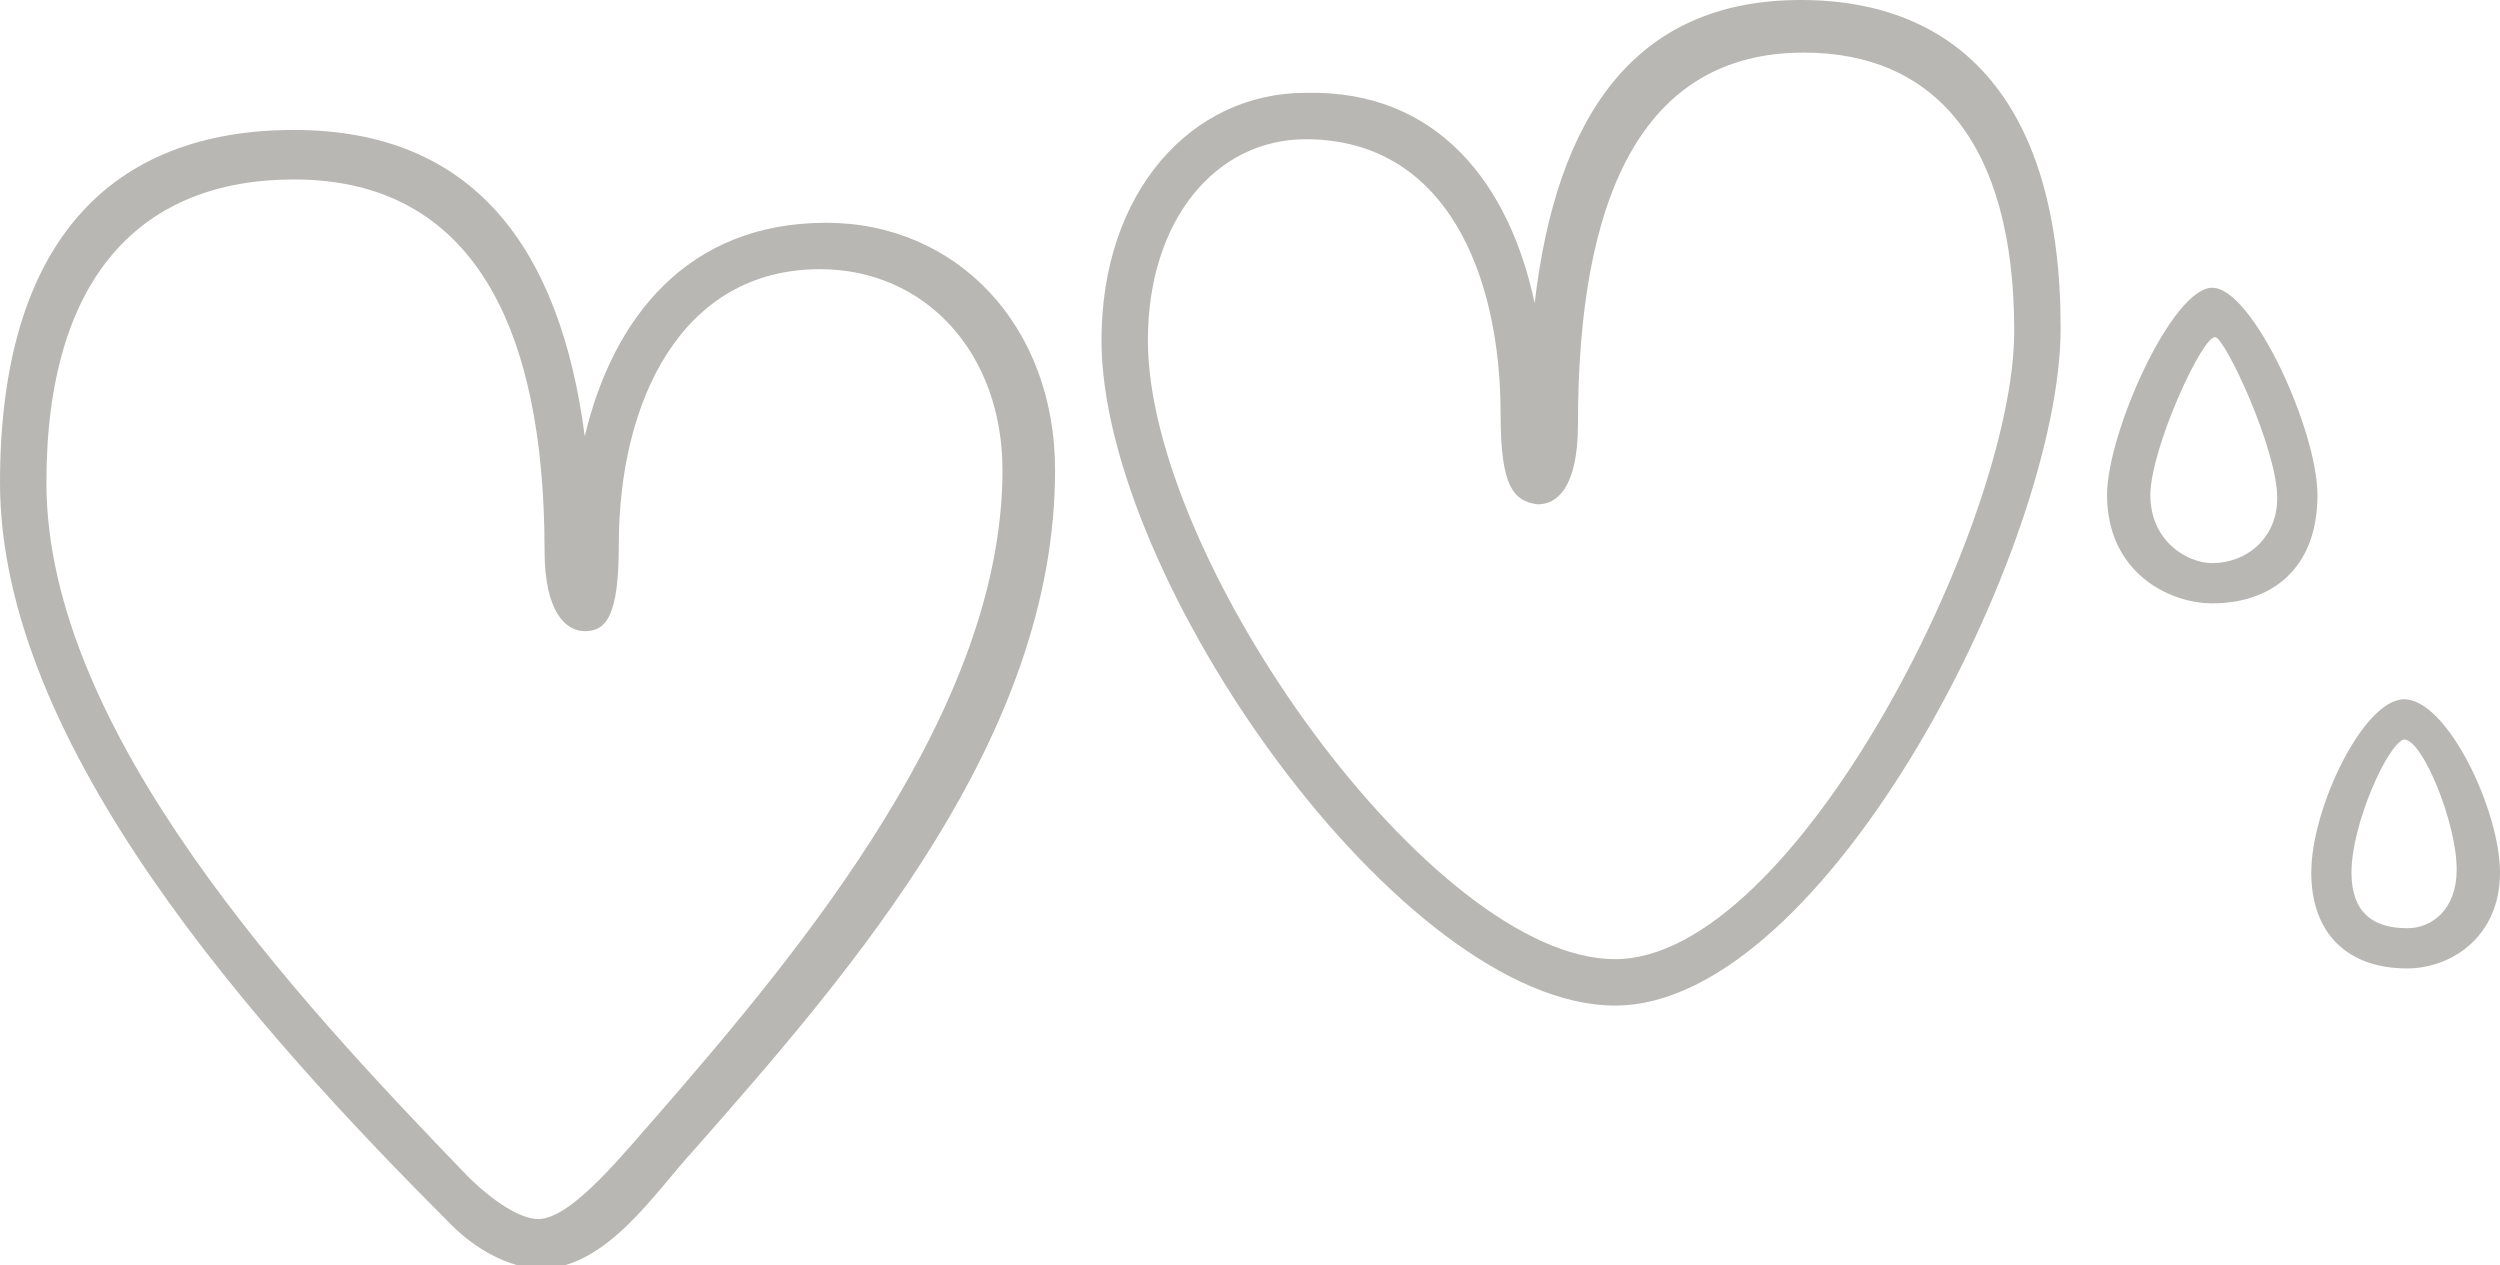 <?xml version="1.0" encoding="utf-8"?>
<!-- Generator: Adobe Illustrator 18.0.0, SVG Export Plug-In . SVG Version: 6.00 Build 0)  -->
<!DOCTYPE svg PUBLIC "-//W3C//DTD SVG 1.1//EN" "http://www.w3.org/Graphics/SVG/1.1/DTD/svg11.dtd">
<svg version="1.1" id="Layer_1" xmlns="http://www.w3.org/2000/svg" xmlns:xlink="http://www.w3.org/1999/xlink" x="0px" y="0px"
	 width="80.8px" height="40.9px" viewBox="0 0 80.8 40.9" enable-background="new 0 0 80.8 40.9" xml:space="preserve">
<g>
	<path fill="#B8B7B3" d="M18.9,14.1c0.9-3.8,3.3-6.9,7.8-6.9c4.2,0,7.4,3.3,7.4,8c0,8.6-6.5,16.1-11.7,22c-1.2,1.3-2.8,3.8-4.9,3.8
		c-1.1,0-2.2-0.7-2.9-1.4C8.3,33.3,0,24.1,0,15.6C0,7.8,3.6,4.2,9.5,4.2C15.3,4.2,18.1,8,18.9,14.1z M17.6,17.8c0-7.2-2.3-12-8.1-12
		c-4.9,0-8,3.1-8,9.8c0,8,8,16.6,13.6,22.4c0.8,0.8,1.7,1.4,2.3,1.4c1.1,0,2.9-2.3,3.8-3.3c4.7-5.4,11.2-13.2,11.2-20.9
		c0-3.8-2.5-6.5-5.9-6.5C22,8.7,20,13,20,17.6c0,2.3-0.4,2.8-1.1,2.8C18.3,20.4,17.6,19.8,17.6,17.8z"/>
	<path fill="#B8B7B3" d="M49.6,9.8c0.7-6,3.2-9.8,8.6-9.8c5.2,0,8.4,3.4,8.4,10.6c0,7-7.6,21.9-14.4,21.9
		c-6.9,0-16.6-13.8-16.6-21.5c0-4.8,2.9-8,6.6-8C46.5,2.9,48.8,6,49.6,9.8z M48.5,13.4c0-4.6-1.8-8.9-6.3-8.9
		c-2.9,0-5.1,2.6-5.1,6.5c0,7.1,9.2,20,15.1,20c5.8,0,12.9-14.1,12.9-20.3c0-6.1-2.6-9-6.8-9c-5.3,0-7.3,4.8-7.3,12
		c0,2.1-0.7,2.6-1.3,2.6C48.9,16.2,48.5,15.7,48.5,13.4z"/>
	<path fill="#B8B7B3" d="M74.9,16c0,2.4-1.5,3.5-3.4,3.5c-1.4,0-3.4-1-3.4-3.5c0-2,2.1-6.7,3.4-6.7C72.8,9.3,74.9,13.9,74.9,16z
		 M69.5,16c0,1.5,1.2,2.2,2,2.2c1.1,0,2.1-0.8,2.1-2.1c0-1.6-1.7-5.2-2-5.2C71.2,10.8,69.5,14.5,69.5,16z M80.8,28.2
		c0,2.1-1.6,3.1-3,3.1c-1.9,0-3.1-1.1-3.1-3.1c0-2.1,1.7-5.6,3-5.6C79.1,22.6,80.8,26.2,80.8,28.2z M76,28.2c0,1.3,0.7,1.8,1.8,1.8
		c0.8,0,1.6-0.6,1.6-1.9c0-1.5-1.1-4.2-1.7-4.2C77.2,24,76,26.6,76,28.2z"/>
</g>
</svg>
